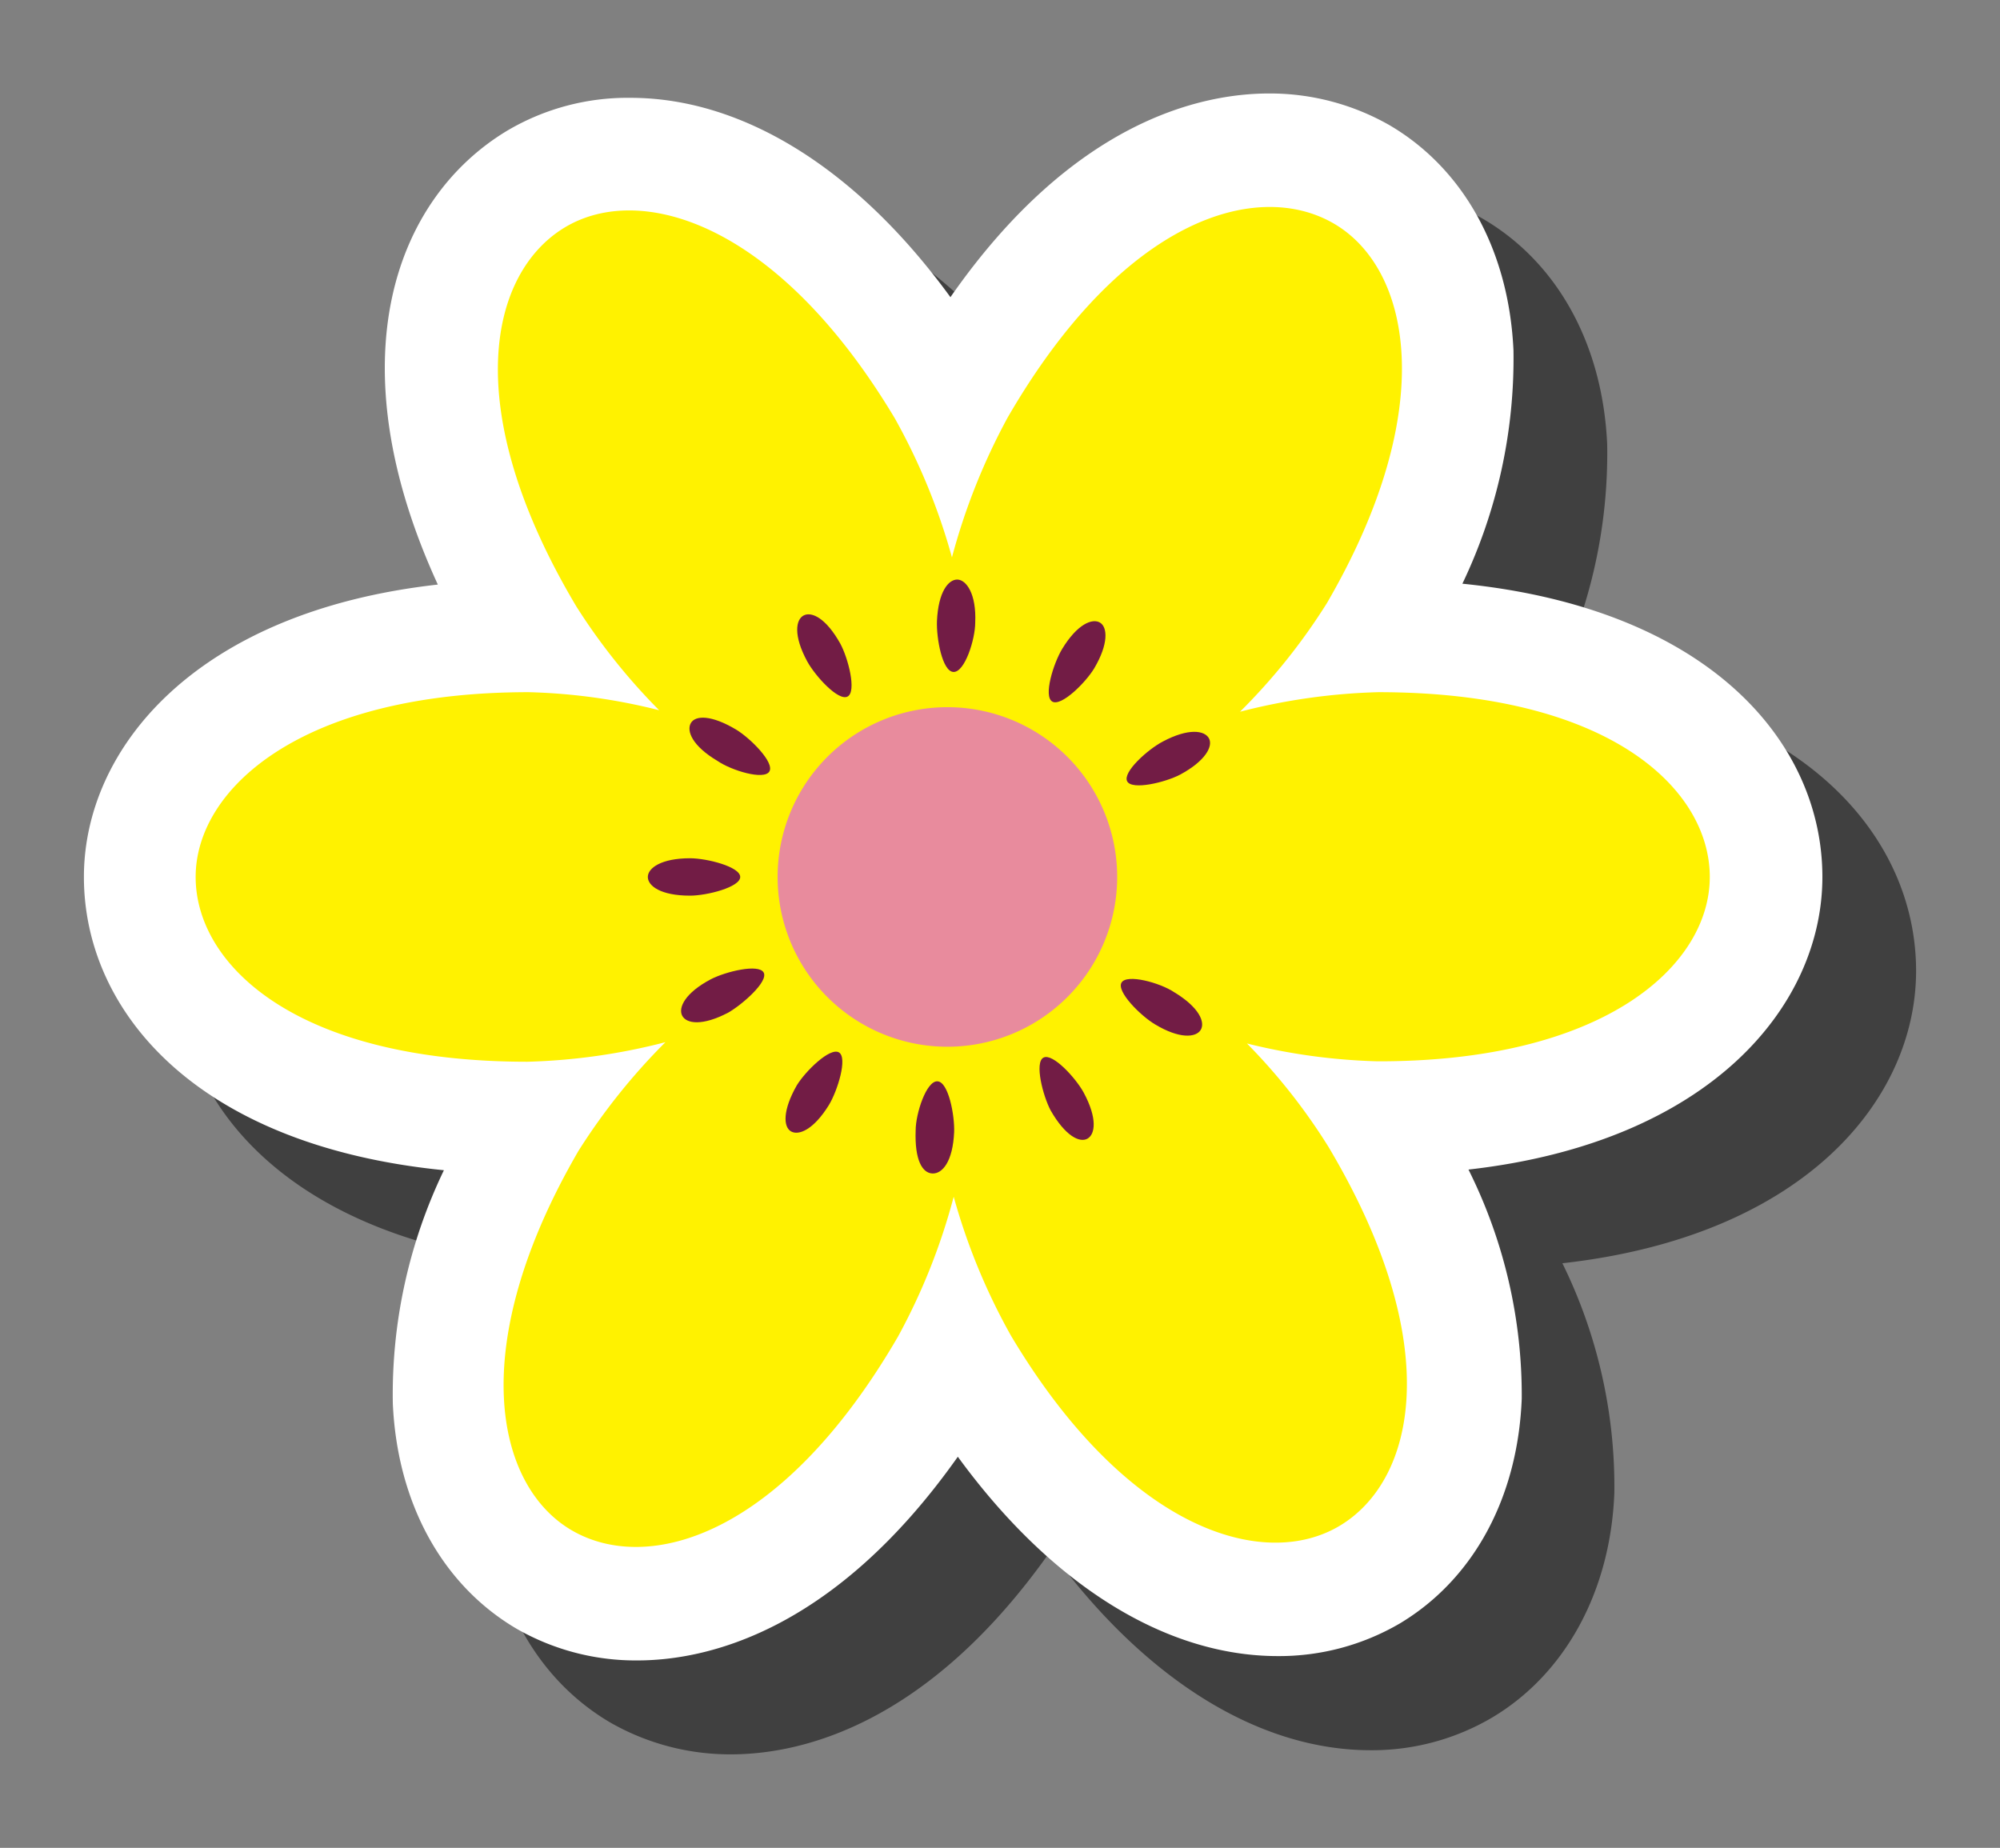 <svg id="Layer_1" data-name="Layer 1" xmlns="http://www.w3.org/2000/svg" width="92" height="85" viewBox="0 0 92 85">
  <rect x="0" y="0" width="92" height="85" fill="#808080" stroke="none"/>
  <defs>
    <style>
      .cls-1 {
        opacity: 0.5;
      }

      .cls-2 {
        fill: #fff;
      }

      .cls-3 {
        fill: #721c45;
      }

      .cls-4 {
        fill: #fff200;
      }

      .cls-5 {
        fill: #e88b9d;
      }
    </style>
  </defs>
  <g>
    <path class="cls-1" d="M33.62,80.7a11.1,11.1,0,0,1-5.54-1.46c-3.41-2-5.49-5.76-5.7-10.36a24,24,0,0,1,2.35-10.73C13.33,57,8.17,50.81,8.17,44.66c0-5.9,5.13-12.2,16.28-13.46-4.7-10.24-2-17.75,3.21-20.88a11,11,0,0,1,5.61-1.5c5.19,0,10.44,3.3,14.72,9.17,5.67-8.08,11.53-9.37,14.7-9.37a11,11,0,0,1,5.55,1.46c3.4,2,5.48,5.75,5.69,10.35a23.8,23.8,0,0,1-2.35,10.74C83,32.31,88.14,38.51,88.14,44.66c0,5.9-5.12,12.2-16.27,13.45a23.28,23.28,0,0,1,2.39,10.55C74.09,73.2,72,77,68.65,79a10.88,10.88,0,0,1-5.6,1.51c-5.2,0-10.44-3.31-14.72-9.17C42.66,79.4,36.8,80.7,33.62,80.7Z"/>
    <path class="cls-2" d="M29.31,76.38a11,11,0,0,1-5.55-1.46c-3.4-2-5.48-5.75-5.69-10.35a23.77,23.77,0,0,1,2.35-10.74C9,52.69,3.86,46.49,3.86,40.34c0-5.9,5.12-12.2,16.28-13.45C15.43,16.64,18.11,9.14,23.35,6A10.88,10.88,0,0,1,29,4.5c5.2,0,10.45,3.3,14.72,9.17C49.34,5.6,55.2,4.3,58.38,4.3a11.1,11.1,0,0,1,5.54,1.46c3.41,2,5.49,5.76,5.7,10.36a24,24,0,0,1-2.35,10.73C78.67,28,83.83,34.19,83.83,40.34c0,5.9-5.13,12.2-16.28,13.46A23.23,23.23,0,0,1,70,64.34c-.18,4.55-2.22,8.31-5.61,10.34a11,11,0,0,1-5.61,1.5c-5.19,0-10.44-3.3-14.72-9.17C38.35,75.09,32.48,76.38,29.31,76.38Z"/>
    <g>
      <path class="cls-3" d="M55.24,41.2c-.77,0-2.3-.38-2.3-.86s1.53-.86,2.3-.86c1.35,0,1.94.45,1.94.86S56.57,41.2,55.24,41.2Z"/>
      <path class="cls-4" d="M78.65,40.34c0-4.06-4.63-8.5-15.25-8.5a28.32,28.32,0,0,0-6.36.9,28,28,0,0,0,4-5c5.23-9,3.83-15.42.31-17.46s-9.68-.26-15,8.93a29.23,29.23,0,0,0-2.56,6.43,28.81,28.81,0,0,0-2.63-6.4C35.78,10.25,29.49,8.37,26,10.45s-4.92,8.34.52,17.46a28.16,28.16,0,0,0,3.8,4.76,27.21,27.21,0,0,0-6-.83C13.87,31.84,9,36.28,9,40.34s4.64,8.5,15.26,8.5a28.16,28.16,0,0,0,6.35-.9,28.82,28.82,0,0,0-4,5c-5.23,9-3.82,15.42-.3,17.46s9.67.26,15-8.92a28.66,28.66,0,0,0,2.56-6.43,28.72,28.72,0,0,0,2.64,6.4c5.34,8.95,11.62,10.82,15.11,8.74s4.92-8.33-.52-17.45A27.4,27.4,0,0,0,57.36,48a27.83,27.83,0,0,0,6,.82C73.82,48.84,78.65,44.41,78.65,40.34Zm-34.8,1.92a2.69,2.69,0,0,0-.74-.65,3.14,3.14,0,0,0-.9-.33,3.05,3.05,0,0,0,.17-.94,2.92,2.92,0,0,0-.16-.92,3,3,0,0,0,.87-.34,2.84,2.84,0,0,0,.74-.65,2.69,2.69,0,0,0,.75.64,2.78,2.78,0,0,0,.9.33,2.79,2.79,0,0,0-.17.94,3,3,0,0,0,.16.93,2.75,2.75,0,0,0-.88.33A3.08,3.08,0,0,0,43.85,42.26Z"/>
      <path class="cls-5" d="M43.58,48.15a7.81,7.81,0,1,1,7.81-7.81A7.81,7.81,0,0,1,43.58,48.15Z"/>
      <path class="cls-3" d="M31.74,39.48c.78,0,2.31.39,2.31.86s-1.53.86-2.31.86c-1.35,0-1.94-.45-1.94-.86S30.42,39.48,31.74,39.48Z"/>
      <path class="cls-3" d="M48.33,51.08c-.36-.68-.75-2.21-.33-2.43s1.48.93,1.85,1.61c.64,1.19.53,1.92.17,2.12S49,52.25,48.33,51.08Z"/>
      <path class="cls-3" d="M38.65,29.6c.37.68.76,2.21.34,2.44s-1.49-.94-1.86-1.62c-.64-1.18-.53-1.92-.16-2.11S38,28.44,38.65,29.6Z"/>
      <path class="cls-3" d="M50.33,30.75c-.4.66-1.52,1.77-1.93,1.52s.06-1.76.46-2.42c.7-1.15,1.39-1.42,1.74-1.21S51,29.62,50.33,30.75Z"/>
      <path class="cls-3" d="M36.65,49.93c.4-.66,1.53-1.76,1.94-1.52s-.06,1.76-.46,2.42c-.71,1.15-1.4,1.42-1.75,1.21S36,51.07,36.65,49.93Z"/>
      <path class="cls-3" d="M53.13,47.12c-.67-.4-1.78-1.51-1.54-1.92s1.76,0,2.42.44c1.16.7,1.44,1.39,1.22,1.74S54.26,47.8,53.13,47.12Z"/>
      <path class="cls-3" d="M33.86,33.56c.66.4,1.78,1.52,1.53,1.93S33.64,35.44,33,35c-1.16-.69-1.43-1.38-1.22-1.74S32.72,32.88,33.86,33.56Z"/>
      <path class="cls-3" d="M42.12,52c0-.77.49-2.28,1-2.26s.8,1.57.77,2.34c-.06,1.35-.54,1.92-1,1.9S42.07,53.37,42.12,52Z"/>
      <path class="cls-3" d="M44.86,28.64c0,.77-.48,2.29-1,2.27s-.79-1.57-.76-2.34c.06-1.35.53-1.92.94-1.91S44.92,27.32,44.86,28.64Z"/>
      <path class="cls-3" d="M54.29,35.63c-.68.36-2.22.73-2.44.31s.95-1.47,1.64-1.83c1.19-.63,1.92-.51,2.12-.15S55.46,35,54.29,35.63Z"/>
      <path class="cls-3" d="M32.69,45.05c.69-.36,2.22-.73,2.44-.31s-1,1.48-1.63,1.84c-1.2.63-1.93.51-2.12.14S31.52,45.67,32.69,45.05Z"/>
    </g>
  </g>
</svg>

